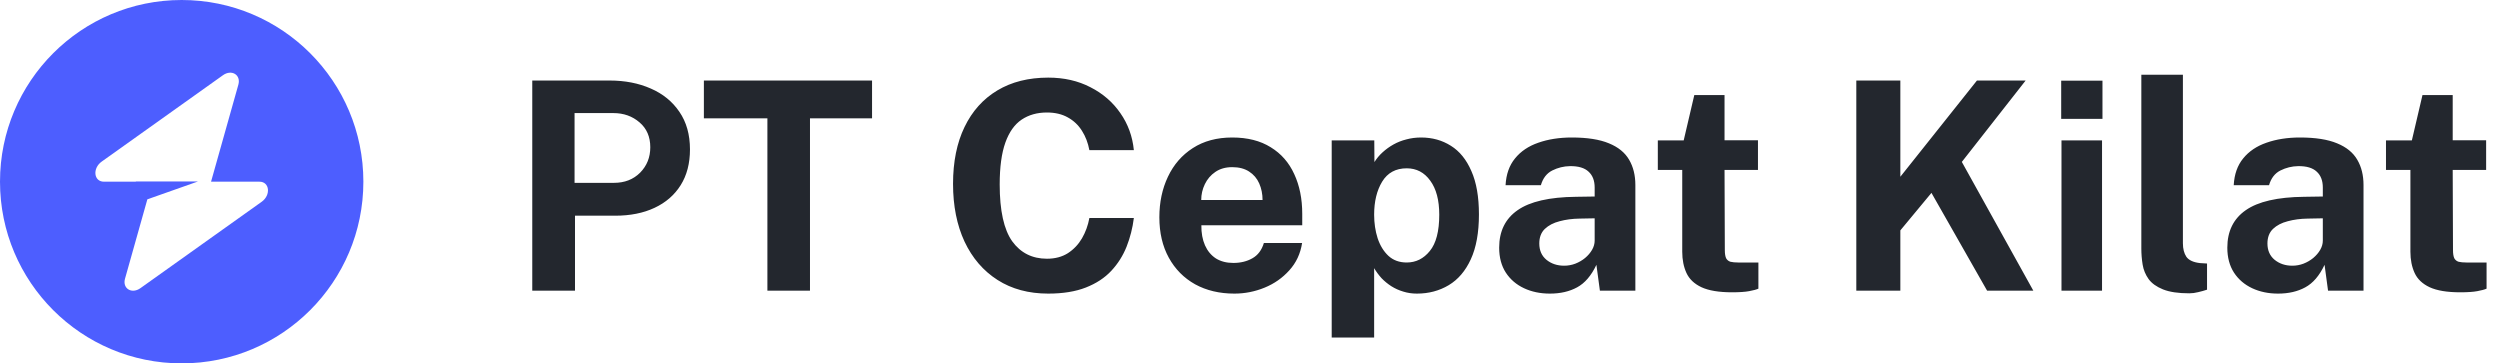 <svg width="172" height="25" viewBox="0 0 172 25" fill="none" xmlns="http://www.w3.org/2000/svg">
<path fill-rule="evenodd" clip-rule="evenodd" d="M12.5 25C19.404 25 25 19.404 25 12.5C25 5.596 19.404 0 12.5 0C5.596 0 0 5.596 0 12.5C0 19.404 5.596 25 12.5 25ZM16.4 5.823C16.589 5.149 15.935 4.75 15.338 5.176L6.996 11.118C6.348 11.58 6.45 12.5 7.149 12.5H9.345V12.483H13.627L10.138 13.714L8.6 19.177C8.411 19.851 9.065 20.25 9.663 19.824L18.004 13.882C18.652 13.42 18.55 12.5 17.851 12.5H14.52L16.4 5.823Z" fill="#4D5EFF"/>
<path d="M36.62 20V5.54H41.94C42.993 5.54 43.937 5.723 44.77 6.09C45.603 6.45 46.26 6.983 46.74 7.69C47.227 8.397 47.47 9.26 47.47 10.28C47.47 11.24 47.257 12.06 46.83 12.74C46.403 13.42 45.803 13.94 45.03 14.3C44.263 14.66 43.36 14.84 42.32 14.84H39.56V20H36.62ZM39.53 12.58H42.24C42.973 12.58 43.573 12.347 44.04 11.88C44.507 11.407 44.74 10.823 44.74 10.13C44.74 9.41 44.493 8.84 44 8.42C43.507 7.993 42.907 7.78 42.2 7.78H39.53V12.58ZM48.427 8.14V5.54H59.997V8.14H55.727V20H52.797V8.14H48.427ZM72.119 5.34C73.206 5.34 74.173 5.56 75.019 6C75.873 6.433 76.559 7.027 77.079 7.78C77.606 8.533 77.916 9.383 78.009 10.33H74.949C74.856 9.83 74.686 9.387 74.439 9C74.193 8.607 73.869 8.3 73.469 8.08C73.069 7.853 72.589 7.74 72.029 7.74C71.356 7.74 70.776 7.903 70.289 8.23C69.803 8.557 69.429 9.083 69.169 9.81C68.909 10.537 68.779 11.497 68.779 12.69C68.779 14.49 69.066 15.793 69.639 16.6C70.219 17.4 71.016 17.8 72.029 17.8C72.589 17.8 73.069 17.673 73.469 17.42C73.869 17.16 74.193 16.82 74.439 16.4C74.686 15.973 74.856 15.507 74.949 15H78.009C77.923 15.687 77.756 16.343 77.509 16.97C77.263 17.59 76.913 18.143 76.459 18.63C76.006 19.117 75.423 19.5 74.709 19.78C73.996 20.06 73.133 20.2 72.119 20.2C70.773 20.2 69.609 19.887 68.629 19.26C67.649 18.633 66.893 17.753 66.359 16.62C65.833 15.487 65.569 14.163 65.569 12.65C65.569 11.13 65.833 9.827 66.359 8.74C66.886 7.647 67.639 6.807 68.619 6.22C69.599 5.633 70.766 5.34 72.119 5.34ZM82.654 15.5C82.647 16.027 82.731 16.487 82.904 16.88C83.077 17.267 83.327 17.567 83.654 17.78C83.987 17.987 84.387 18.09 84.854 18.09C85.354 18.09 85.791 17.983 86.164 17.77C86.544 17.557 86.807 17.207 86.954 16.72H89.584C89.471 17.453 89.177 18.08 88.704 18.6C88.237 19.12 87.671 19.517 87.004 19.79C86.337 20.063 85.644 20.2 84.924 20.2C83.904 20.2 83.004 19.987 82.224 19.56C81.451 19.127 80.847 18.517 80.414 17.73C79.981 16.943 79.764 16.017 79.764 14.95C79.764 13.917 79.961 12.987 80.354 12.16C80.747 11.327 81.317 10.67 82.064 10.19C82.817 9.703 83.721 9.46 84.774 9.46C85.827 9.46 86.711 9.683 87.424 10.13C88.144 10.57 88.684 11.187 89.044 11.98C89.411 12.767 89.594 13.677 89.594 14.71V15.5H82.654ZM82.644 13.76H86.864C86.864 13.347 86.787 12.967 86.634 12.62C86.481 12.273 86.247 12 85.934 11.8C85.627 11.6 85.241 11.5 84.774 11.5C84.321 11.5 83.934 11.61 83.614 11.83C83.301 12.043 83.061 12.323 82.894 12.67C82.727 13.017 82.644 13.38 82.644 13.76ZM91.621 23.22V9.66H94.551L94.561 11.15C94.714 10.903 94.901 10.68 95.121 10.48C95.348 10.273 95.598 10.093 95.871 9.94C96.144 9.787 96.441 9.67 96.761 9.59C97.081 9.503 97.418 9.46 97.771 9.46C98.538 9.46 99.221 9.65 99.821 10.03C100.421 10.403 100.891 10.983 101.231 11.77C101.578 12.55 101.751 13.543 101.751 14.75C101.751 16.003 101.564 17.033 101.191 17.84C100.824 18.64 100.318 19.233 99.671 19.62C99.024 20.007 98.294 20.2 97.481 20.2C97.148 20.2 96.834 20.153 96.541 20.06C96.248 19.973 95.974 19.85 95.721 19.69C95.474 19.53 95.251 19.347 95.051 19.14C94.858 18.927 94.688 18.697 94.541 18.45V23.22H91.621ZM96.781 18.06C97.414 18.06 97.944 17.797 98.371 17.27C98.804 16.743 99.021 15.91 99.021 14.77C99.021 13.77 98.814 12.99 98.401 12.43C97.994 11.863 97.454 11.58 96.781 11.58C96.028 11.58 95.464 11.887 95.091 12.5C94.724 13.107 94.541 13.863 94.541 14.77C94.541 15.35 94.621 15.89 94.781 16.39C94.948 16.89 95.194 17.293 95.521 17.6C95.854 17.907 96.274 18.06 96.781 18.06ZM106.633 20.2C105.973 20.2 105.379 20.077 104.853 19.83C104.326 19.583 103.909 19.227 103.603 18.76C103.296 18.287 103.143 17.713 103.143 17.04C103.143 15.907 103.566 15.047 104.413 14.46C105.259 13.867 106.596 13.56 108.423 13.54L109.713 13.52V12.9C109.713 12.427 109.573 12.063 109.293 11.81C109.019 11.55 108.593 11.423 108.013 11.43C107.586 11.437 107.179 11.537 106.793 11.73C106.413 11.923 106.153 12.26 106.013 12.74H103.583C103.623 11.993 103.839 11.38 104.233 10.9C104.626 10.413 105.159 10.053 105.833 9.82C106.513 9.58 107.283 9.46 108.143 9.46C109.203 9.46 110.053 9.593 110.693 9.86C111.333 10.12 111.796 10.497 112.083 10.99C112.369 11.477 112.513 12.057 112.513 12.73V20H110.073L109.833 18.22C109.479 18.967 109.036 19.483 108.503 19.77C107.976 20.057 107.353 20.2 106.633 20.2ZM107.613 18.28C107.879 18.28 108.136 18.233 108.383 18.14C108.636 18.04 108.859 17.91 109.053 17.75C109.253 17.583 109.413 17.397 109.533 17.19C109.653 16.983 109.713 16.77 109.713 16.55V15.02L108.663 15.04C108.176 15.047 107.723 15.107 107.303 15.22C106.883 15.327 106.543 15.503 106.283 15.75C106.029 15.997 105.903 16.33 105.903 16.75C105.903 17.23 106.069 17.607 106.403 17.88C106.736 18.147 107.139 18.28 107.613 18.28ZM120.948 11.69H118.648L118.668 17.2C118.668 17.453 118.698 17.643 118.758 17.77C118.825 17.89 118.925 17.97 119.058 18.01C119.198 18.043 119.375 18.06 119.588 18.06H120.978V19.86C120.845 19.92 120.635 19.977 120.348 20.03C120.068 20.083 119.675 20.11 119.168 20.11C118.262 20.11 117.558 19.993 117.058 19.76C116.565 19.527 116.222 19.2 116.028 18.78C115.835 18.36 115.738 17.873 115.738 17.32V11.69H114.058V9.66H115.838L116.568 6.54H118.648V9.65H120.948V11.69ZM139.894 20H136.714L132.884 13.27L130.744 15.85V20H127.714V5.54H130.744V12.16L136.014 5.54H139.364L134.974 11.14L139.894 20ZM144.62 9.66V20H141.83V9.66H144.62ZM144.65 5.55V8.18H141.81V5.55H144.65ZM150.624 20.18C149.864 20.18 149.261 20.09 148.814 19.91C148.368 19.73 148.038 19.493 147.824 19.2C147.611 18.9 147.474 18.57 147.414 18.21C147.354 17.843 147.324 17.473 147.324 17.1V5.14H150.184V16.74C150.184 17.12 150.264 17.43 150.424 17.67C150.591 17.903 150.901 18.047 151.354 18.1L151.844 18.13V19.93C151.644 19.997 151.441 20.053 151.234 20.1C151.028 20.153 150.824 20.18 150.624 20.18ZM156.73 20.2C156.07 20.2 155.477 20.077 154.95 19.83C154.424 19.583 154.007 19.227 153.7 18.76C153.394 18.287 153.24 17.713 153.24 17.04C153.24 15.907 153.664 15.047 154.51 14.46C155.357 13.867 156.694 13.56 158.52 13.54L159.81 13.52V12.9C159.81 12.427 159.67 12.063 159.39 11.81C159.117 11.55 158.69 11.423 158.11 11.43C157.684 11.437 157.277 11.537 156.89 11.73C156.51 11.923 156.25 12.26 156.11 12.74H153.68C153.72 11.993 153.937 11.38 154.33 10.9C154.724 10.413 155.257 10.053 155.93 9.82C156.61 9.58 157.38 9.46 158.24 9.46C159.3 9.46 160.15 9.593 160.79 9.86C161.43 10.12 161.894 10.497 162.18 10.99C162.467 11.477 162.61 12.057 162.61 12.73V20H160.17L159.93 18.22C159.577 18.967 159.134 19.483 158.6 19.77C158.074 20.057 157.45 20.2 156.73 20.2ZM157.71 18.28C157.977 18.28 158.234 18.233 158.48 18.14C158.734 18.04 158.957 17.91 159.15 17.75C159.35 17.583 159.51 17.397 159.63 17.19C159.75 16.983 159.81 16.77 159.81 16.55V15.02L158.76 15.04C158.274 15.047 157.82 15.107 157.4 15.22C156.98 15.327 156.64 15.503 156.38 15.75C156.127 15.997 156 16.33 156 16.75C156 17.23 156.167 17.607 156.5 17.88C156.834 18.147 157.237 18.28 157.71 18.28ZM171.046 11.69H168.746L168.766 17.2C168.766 17.453 168.796 17.643 168.856 17.77C168.923 17.89 169.023 17.97 169.156 18.01C169.296 18.043 169.473 18.06 169.686 18.06H171.076V19.86C170.943 19.92 170.733 19.977 170.446 20.03C170.166 20.083 169.773 20.11 169.266 20.11C168.359 20.11 167.656 19.993 167.156 19.76C166.663 19.527 166.319 19.2 166.126 18.78C165.933 18.36 165.836 17.873 165.836 17.32V11.69H164.156V9.66H165.936L166.666 6.54H168.746V9.65H171.046V11.69Z" fill="#23272E"/>
</svg>
